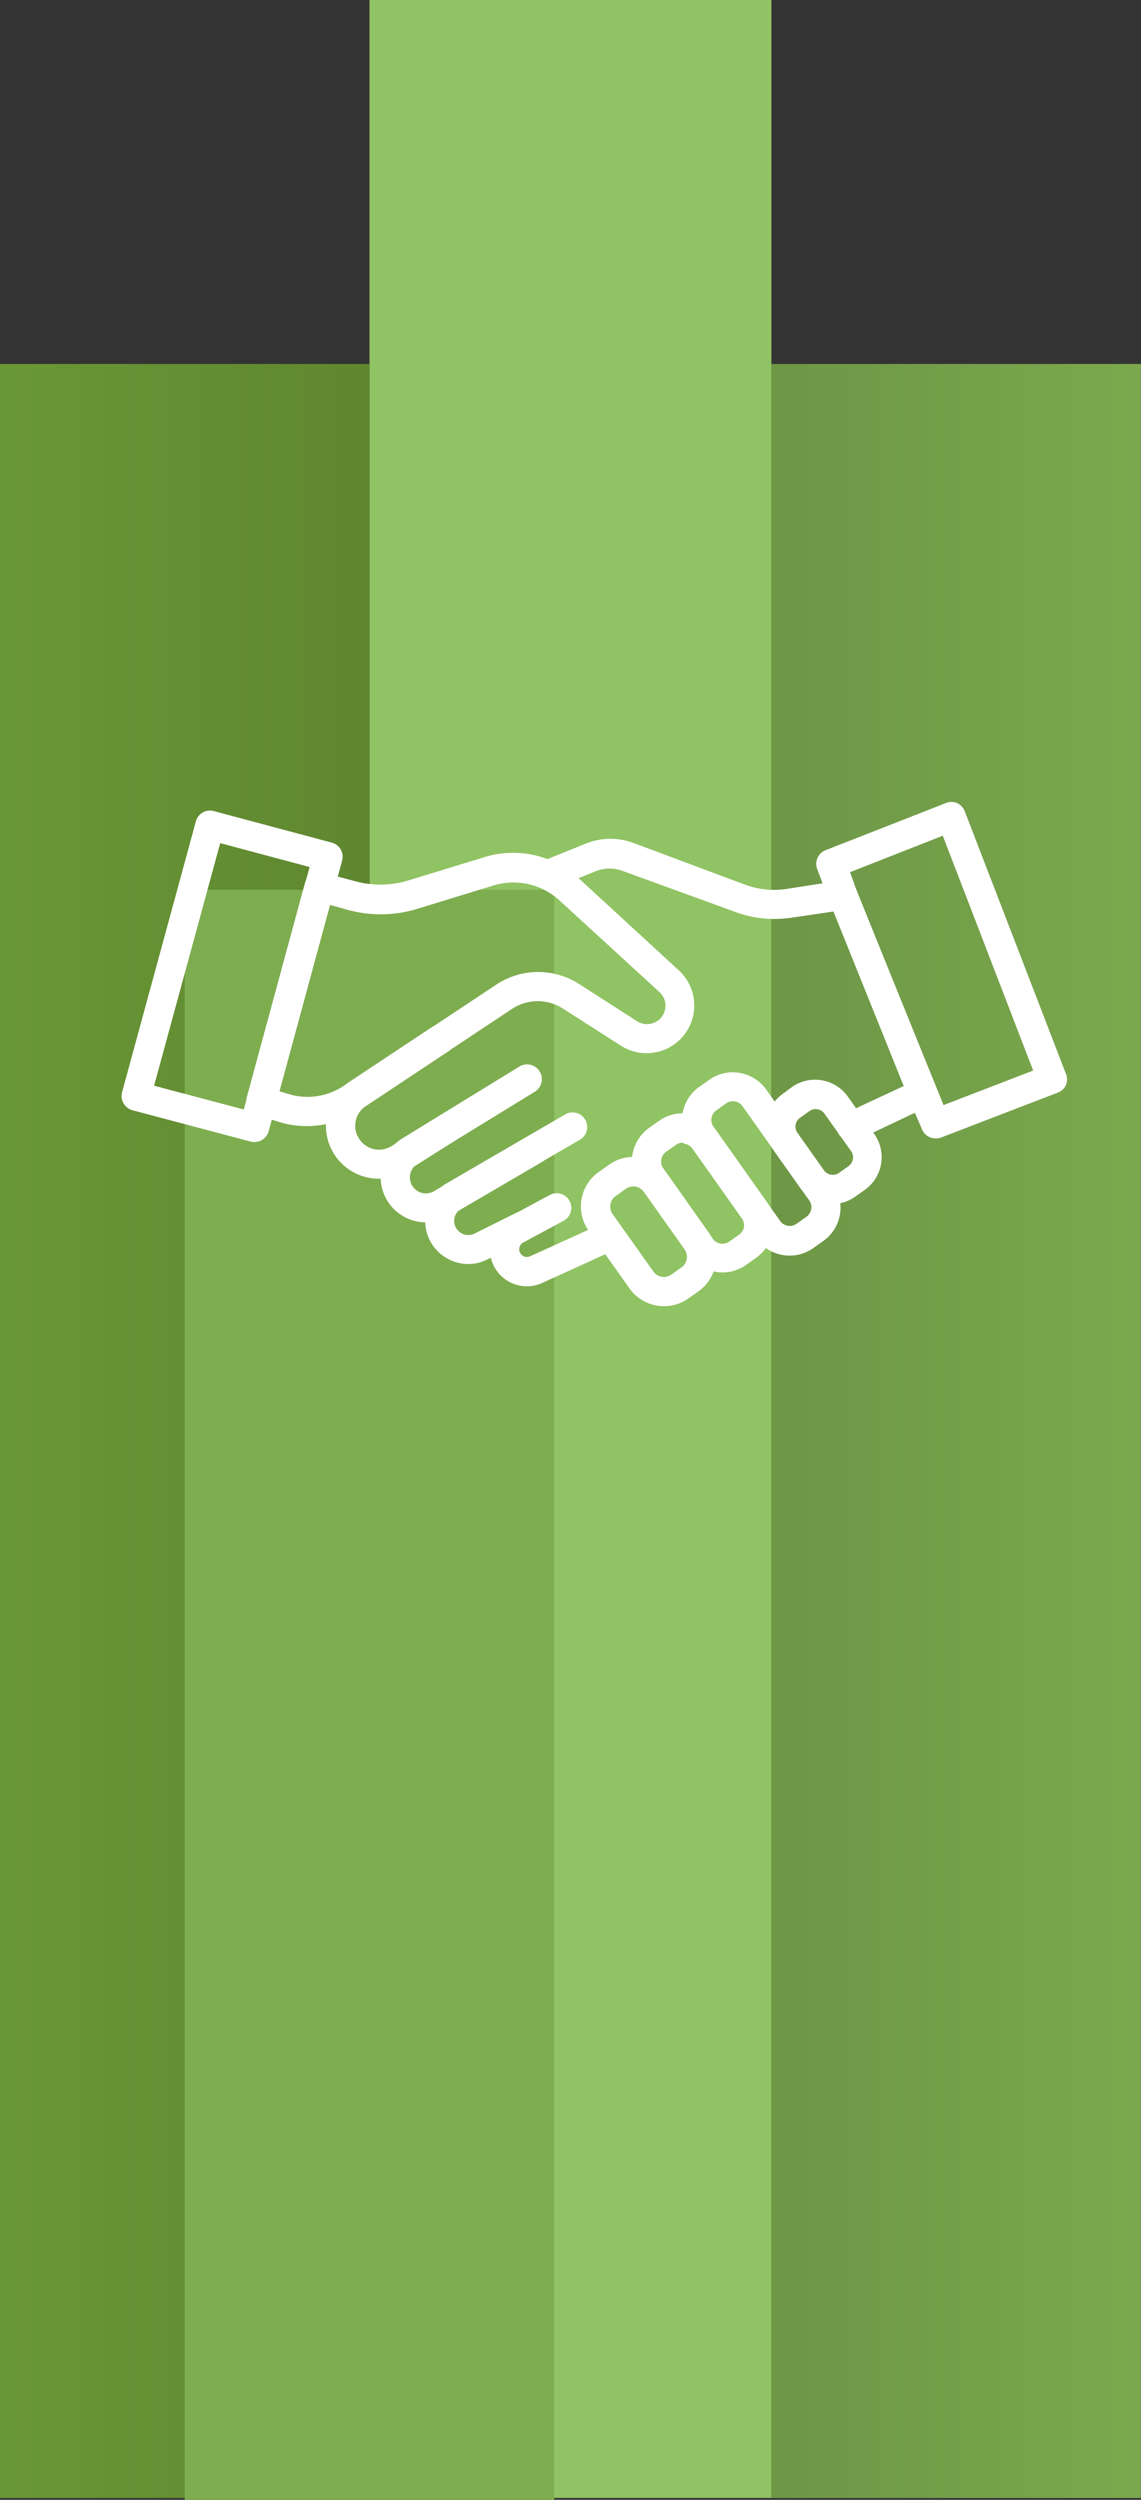 <svg xmlns="http://www.w3.org/2000/svg" xmlns:xlink="http://www.w3.org/1999/xlink" viewBox="0 0 135.44 296.65"><rect x="0" y="0" width="135.44" height="296.65" fill="#333333" stroke="none"/><defs><linearGradient id="a" x2="43.86" y1="169.8" y2="169.8" gradientUnits="userSpaceOnUse"><stop offset=".01" stop-opacity=".2"/><stop offset="1"/></linearGradient><linearGradient xlink:href="#a" id="b" x1="994.57" x2="1038.44" y1="169.8" y2="169.8" gradientTransform="matrix(1 0 0 -1 -903 339.61)"/></defs><g data-name="Layer 2"><g data-name="Layer 1"><path d="M43.86 0h47.71v296.42H43.86z" style="fill:#90c363"/><path d="M91.57 43.19h43.86v253.24H91.57z" style="fill:#7ead50"/><path d="M0 43.19h43.86v253.24H0z" style="fill:#6d9b37"/><path d="M0 43.19h43.86v253.24H0z" style="opacity:.13;fill:url(#a)"/><path d="M21.93 105.59h43.86v191.06H21.93z" style="fill:#7ead50"/><path d="M91.57 43.19h43.86v253.24H91.57z" style="opacity:.13;fill:url(#b)" transform="rotate(-180 113.505 169.805)"/><path d="M30.17 135.52a1.74 1.74 0 0 1-.45-.06l-14-3.71a1.74 1.74 0 0 1-1.05-.81 1.7 1.7 0 0 1-.18-1.32l8.76-32.15a1.73 1.73 0 0 1 2.13-1.22l14 3.74a1.73 1.73 0 0 1 1.23 2.13l-8.72 32.12a1.74 1.74 0 0 1-1.72 1.28Zm-11.88-6.68 10.65 2.82 7.81-28.77-10.61-2.84Z" style="fill:#fff"/><path d="M36.46 133.63a11.15 11.15 0 0 1-3.46-.53l-2.54-.8a1.74 1.74 0 0 1-1.16-2.11l6.9-25.41a1.75 1.75 0 0 1 .82-1.06 1.7 1.7 0 0 1 1.32-.16l3.78 1a11.34 11.34 0 0 0 6.35-.08l9.08-2.78a11.54 11.54 0 0 1 11.16 2.54l11.89 10.93a5.66 5.66 0 0 1-6.88 8.93l-6.89-4.41a5.53 5.53 0 0 0-6 0l-18.09 12a11.3 11.3 0 0 1-6.28 1.94Zm-3.33-4.14 1 .3a7.75 7.75 0 0 0 6.68-.94l18.09-12a9 9 0 0 1 9.84-.08l6.89 4.42a2.17 2.17 0 0 0 1.79.25 2.13 2.13 0 0 0 1.37-1.18 2.17 2.17 0 0 0-.5-2.52l-11.89-10.9a8.09 8.09 0 0 0-7.8-1.77l-9.07 2.78a14.8 14.8 0 0 1-8.29.11l-2.1-.59Z" style="fill:#fff"/><path d="M101.05 135.43a1.74 1.74 0 0 1-.74-3.31l7-3.26-8.34-20.7-5.08.75a13.53 13.53 0 0 1-6.55-.67l-13.41-4.88a4.44 4.44 0 0 0-3.15 0l-5.1 2.06a1.74 1.74 0 0 1-2.26-1 1.72 1.72 0 0 1 1-2.25l5.11-2.06a7.81 7.81 0 0 1 5.63-.09L88.49 105a10 10 0 0 0 4.86.49l6.43-1a1.74 1.74 0 0 1 1.86 1.07l9.47 23.5a1.73 1.73 0 0 1-.88 2.22l-8.45 4a1.72 1.72 0 0 1-.73.15Z" style="fill:#fff"/><path d="M98.82 142.88a4.75 4.75 0 0 1-3.89-2l-3.14-4.44a4.77 4.77 0 0 1 1.13-6.64L94 129a4.77 4.77 0 0 1 6.64 1.13l3.14 4.44a4.76 4.76 0 0 1-1.14 6.64l-1.1.78a4.77 4.77 0 0 1-2.72.89Zm-2-11.26a1.25 1.25 0 0 0-.74.23l-1.11.79a1.28 1.28 0 0 0-.31 1.79l3.14 4.44a1.3 1.3 0 0 0 1.8.31l1.11-.79a1.29 1.29 0 0 0 .31-1.8l-3.15-4.43a1.26 1.26 0 0 0-1.09-.54Z" style="fill:#fff"/><path d="M93.74 149a4.57 4.57 0 0 1-.83-.07 4.89 4.89 0 0 1-3.17-2l-7.89-11.16a4.87 4.87 0 0 1 1.16-6.8l1.16-.82a4.81 4.81 0 0 1 3.64-.83 4.87 4.87 0 0 1 3.16 2l7.9 11.16a4.86 4.86 0 0 1-1.17 6.8l-1.15.82a4.84 4.84 0 0 1-2.81.9ZM87 130.68a1.44 1.44 0 0 0-.81.26l-1.16.82a1.41 1.41 0 0 0-.57.91 1.38 1.38 0 0 0 .24 1.05l7.9 11.16a1.42 1.42 0 0 0 .91.58 1.39 1.39 0 0 0 1.05-.24l1.16-.82a1.41 1.41 0 0 0 .57-.91 1.35 1.35 0 0 0-.24-1.05l-7.9-11.16a1.4 1.4 0 0 0-1.15-.6Z" style="fill:#fff"/><path d="M85.77 151a4.76 4.76 0 0 1-.83-.08 4.8 4.8 0 0 1-3.16-2l-5.87-8.29a4.87 4.87 0 0 1 1.16-6.8l1.16-.82a4.87 4.87 0 0 1 6.8 1.16l5.87 8.29a4.88 4.88 0 0 1-1.16 6.81l-1.16.82a4.84 4.84 0 0 1-2.81.91Zm-4.72-15.4a1.39 1.39 0 0 0-.81.26l-1.16.81a1.42 1.42 0 0 0-.33 2l5.86 8.33a1.41 1.41 0 0 0 .91.57 1.38 1.38 0 0 0 1.06-.24l1.15-.82a1.4 1.4 0 0 0 .58-.91 1.45 1.45 0 0 0-.24-1l-5.87-8.29a1.37 1.37 0 0 0-.91-.57 1 1 0 0 0-.24-.1Z" style="fill:#fff"/><path d="M78.81 155a5 5 0 0 1-4.09-2.11l-4.83-6.82a5 5 0 0 1 1.19-7l1.2-.85a5 5 0 0 1 7 1.19l4.82 6.82a4.93 4.93 0 0 1 .85 3.74 5 5 0 0 1-2 3.24l-1.2.85a5 5 0 0 1-2.94.94Zm-3.63-14.21a1.57 1.57 0 0 0-.89.28l-1.2.86a1.54 1.54 0 0 0-.37 2.14l4.83 6.81a1.53 1.53 0 0 0 2.14.37l1.2-.85a1.52 1.52 0 0 0 .63-1 1.54 1.54 0 0 0-.26-1.14l-4.83-6.82a1.52 1.52 0 0 0-1-.63Z" style="fill:#fff"/><path d="M62.55 152.64a4.39 4.39 0 0 1-2.08-8.26l4.89-2.63a1.74 1.74 0 0 1 1.64 3.06l-4.88 2.63a.91.91 0 0 0-.32 1.33.91.91 0 0 0 1.13.31l8.79-4a1.74 1.74 0 0 1 1.44 3.16l-8.79 4a4.33 4.33 0 0 1-1.82.4Z" style="fill:#fff"/><path d="M55.58 150a5.14 5.14 0 0 1-2.58-9.57l14.18-8.24a1.74 1.74 0 0 1 1.75 3l-14.18 8.24a1.66 1.66 0 0 0-.8 1.08 1.68 1.68 0 0 0 2.37 1.88l4.79-2.39a1.74 1.74 0 1 1 1.53 3.12l-4.83 2.35a5 5 0 0 1-2.23.53Z" style="fill:#fff"/><path d="M50.56 145.05a5.48 5.48 0 0 1-1.44-.19 5.38 5.38 0 0 1-1.38-9.76l13.92-8.54a1.73 1.73 0 0 1 1.81 3l-13.91 8.54a1.9 1.9 0 0 0 .49 3.45 1.92 1.92 0 0 0 1.46-.19l11.12-6.5a1.74 1.74 0 0 1 1.75 3l-11.12 6.5a5.39 5.39 0 0 1-2.7.69Z" style="fill:#fff"/><path d="M45 139.88a6.41 6.41 0 0 1-1.5-.18 6.28 6.28 0 0 1-2-11.34l9.78-6.48a1.73 1.73 0 0 1 1.92 2.89l-9.78 6.49a2.8 2.8 0 0 0-.87 3.75 2.81 2.81 0 0 0 3.92 1l5.46-3.44a1.73 1.73 0 0 1 1.85 2.93l-5.45 3.45a6.27 6.27 0 0 1-3.33.93ZM111.05 135.09a1.72 1.72 0 0 1-1.59-1.05l-1.56-3.61-9.48-23.54-1.42-3.77a1.75 1.75 0 0 1 1-2.23l14.27-5.59a1.73 1.73 0 0 1 1.34 0 1.77 1.77 0 0 1 .92 1l12 31.13a1.75 1.75 0 0 1 0 1.33 1.73 1.73 0 0 1-1 .91L111.68 135a1.74 1.74 0 0 1-.63.09Zm-9.4-29.48L112 131.14l10.64-4.1-10.73-27.87-11 4.33Z" style="fill:#fff"/></g></g></svg>